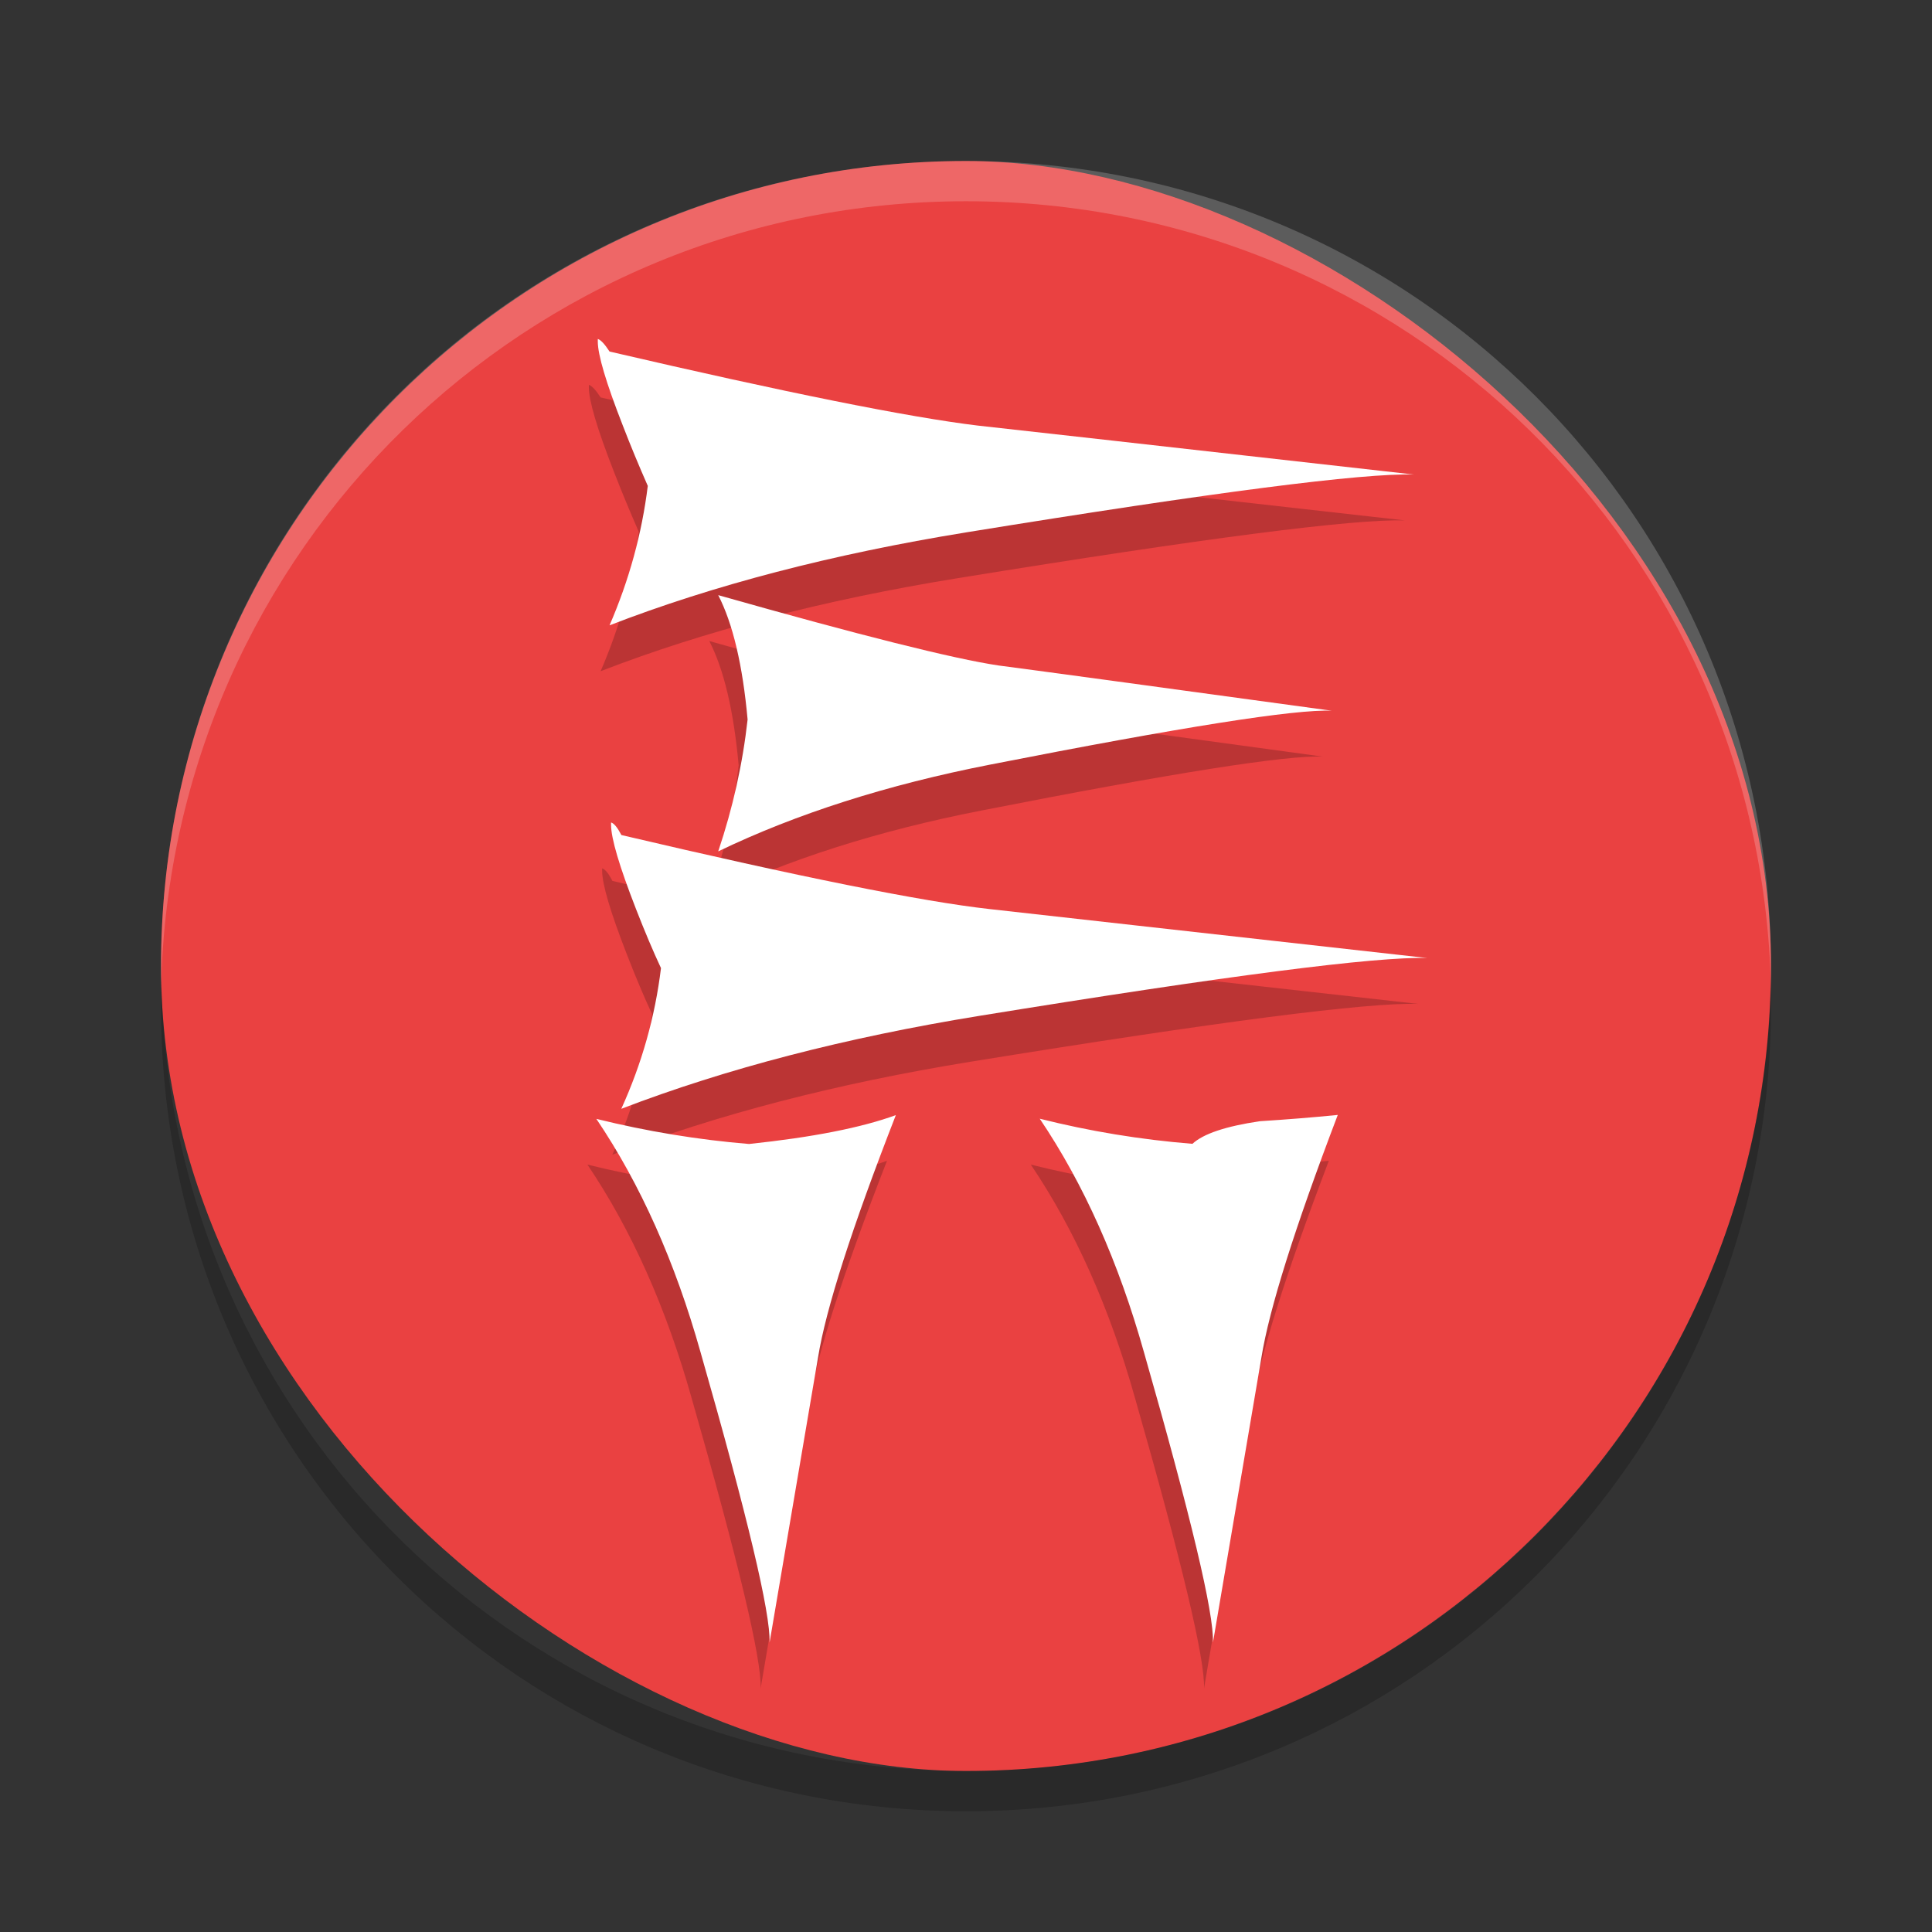 <?xml version="1.0" encoding="UTF-8" standalone="no"?>
<svg
   xmlns:dc="http://purl.org/dc/elements/1.1/"
   xmlns:cc="http://creativecommons.org/ns#"
   xmlns:rdf="http://www.w3.org/1999/02/22-rdf-syntax-ns#"
   xmlns:svg="http://www.w3.org/2000/svg"
   xmlns="http://www.w3.org/2000/svg"
   xmlns:sodipodi="http://sodipodi.sourceforge.net/DTD/sodipodi-0.dtd"
   xmlns:inkscape="http://www.inkscape.org/namespaces/inkscape"
   height="24"
   width="24"
   version="1"
   id="svg12"
   sodipodi:docname="persepolis@24x24.svg"
   inkscape:version="0.92.1 r">
  <rect width="100%" height="100%" fill="#333333" stroke="none"/>
  <defs
     id="defs16" />
  <sodipodi:namedview
     pagecolor="#ffffff"
     bordercolor="#666666"
     borderopacity="1"
     objecttolerance="10"
     gridtolerance="10"
     guidetolerance="10"
     inkscape:pageopacity="0"
     inkscape:pageshadow="2"
     inkscape:window-width="1366"
     inkscape:window-height="742"
     id="namedview14"
     showgrid="false"
     inkscape:zoom="9.8333333"
     inkscape:cx="0.81355932"
     inkscape:cy="12"
     inkscape:window-x="0"
     inkscape:window-y="26"
     inkscape:window-maximized="1"
     inkscape:current-layer="svg12" />
  <rect
     ry="10"
     style="fill:#ea4141"
     rx="10"
     transform="matrix(0,-1,-1,0,0,0)"
     height="20"
     width="20"
     y="-22"
     x="-22"
     id="rect2" />
  <path
     style="opacity:.2;fill:#ffffff"
     d="m12 2c-5.54 0-9.999 4.46-9.999 10 0 0.084-0.002 0.167 0 0.25 0.132-5.423 4.544-9.75 9.999-9.75 5.456 0 9.867 4.327 9.999 9.75 0.002-0.084 0-0.166 0-0.25 0-5.54-4.46-10-9.999-10z"
     id="path4" />
  <path
     style="opacity:.2"
     d="m2.006 12.25c-0.002 0.084-0.006 0.166-0.006 0.25 0 5.54 4.46 10 10 10 5.54 0 10-4.46 10-10 0-0.084-0.004-0.167-0.006-0.25-0.132 5.423-4.538 9.75-9.994 9.75-5.456 0-9.862-4.327-9.994-9.75z"
     id="path10" />
  <path
     inkscape:connector-curvature="0"
     id="path4488"
     style="font-style:normal;font-variant:normal;font-weight:normal;font-stretch:normal;font-size:48px;line-height:125%;font-family:'Old Persian 1.1';-inkscape-font-specification:'Old Persian 1.1, ';text-align:center;letter-spacing:0px;word-spacing:0px;text-anchor:middle;opacity:0.2;fill-opacity:1;stroke:none;stroke-width:1px;stroke-linecap:butt;stroke-linejoin:miter;stroke-opacity:1"
     d="m 7.461,4.937 q 3.283,0.764 4.577,0.92 0.438,0.047 5.416,0.608 Q 16.507,6.434 11.893,7.183 9.394,7.589 7.461,8.338 7.826,7.495 7.935,6.606 7.771,6.232 7.625,5.857 7.315,5.062 7.315,4.812 v -0.031 q 0.055,0.016 0.146,0.156 z M 8.811,7.963 q 2.644,0.749 3.483,0.874 0.602,0.078 4.14,0.562 -0.675,-0.031 -4.249,0.671 -1.915,0.374 -3.374,1.076 Q 9.084,10.335 9.176,9.508 9.084,8.494 8.811,7.963 Z m 2.207,6.458 q -0.821,2.106 -0.967,3.011 l -0.602,3.541 q 0.018,-0.546 -0.857,-3.604 -0.474,-1.685 -1.295,-2.902 0.948,0.234 1.897,0.312 1.185,-0.125 1.824,-0.359 z m 5.489,0 q -0.802,2.106 -0.948,3.011 l -0.602,3.541 q 0.018,-0.546 -0.857,-3.604 -0.474,-1.685 -1.295,-2.902 0.93,0.234 1.897,0.312 0.201,-0.187 0.839,-0.281 0.492,-0.031 0.967,-0.078 z M 7.607,10.943 q 3.319,0.78 4.577,0.92 l 5.435,0.608 Q 16.671,12.441 12.057,13.189 9.559,13.595 7.607,14.344 7.99,13.501 8.1,12.597 7.954,12.285 7.79,11.863 7.48,11.068 7.48,10.818 v -0.031 q 0.055,0.016 0.128,0.156 z" />
  <path
     inkscape:connector-curvature="0"
     id="path4493"
     style="font-style:normal;font-variant:normal;font-weight:normal;font-stretch:normal;font-size:48px;line-height:125%;font-family:'Old Persian 1.1';-inkscape-font-specification:'Old Persian 1.1, ';text-align:center;letter-spacing:0px;word-spacing:0px;text-anchor:middle;fill:#ffffff;fill-opacity:1;stroke:none;stroke-width:1px;stroke-linecap:butt;stroke-linejoin:miter;stroke-opacity:1"
     d="m 7.572,4.367 q 3.283,0.764 4.577,0.92 0.438,0.047 5.416,0.608 Q 16.618,5.864 12.004,6.613 9.506,7.019 7.572,7.768 7.937,6.925 8.047,6.036 7.882,5.662 7.737,5.287 7.426,4.492 7.426,4.242 v -0.031 q 0.055,0.016 0.146,0.156 z M 8.922,7.393 q 2.644,0.749 3.483,0.874 0.602,0.078 4.14,0.562 Q 15.87,8.797 12.296,9.499 10.381,9.874 8.922,10.576 9.195,9.764 9.287,8.938 9.195,7.924 8.922,7.393 Z m 2.207,6.458 q -0.821,2.106 -0.967,3.011 L 9.56,20.404 Q 9.578,19.858 8.703,16.8 8.229,15.115 7.408,13.899 q 0.948,0.234 1.897,0.312 1.185,-0.125 1.824,-0.359 z m 5.489,0 q -0.802,2.106 -0.948,3.011 l -0.602,3.541 q 0.018,-0.546 -0.857,-3.604 -0.474,-1.685 -1.295,-2.902 0.93,0.234 1.897,0.312 0.201,-0.187 0.839,-0.281 0.492,-0.031 0.967,-0.078 z M 7.718,10.373 q 3.319,0.78 4.577,0.92 l 5.435,0.608 q -0.948,-0.031 -5.562,0.718 Q 9.67,13.025 7.718,13.774 8.101,12.931 8.211,12.026 8.065,11.714 7.901,11.293 7.591,10.498 7.591,10.248 v -0.031 q 0.055,0.016 0.128,0.156 z" />
</svg>
